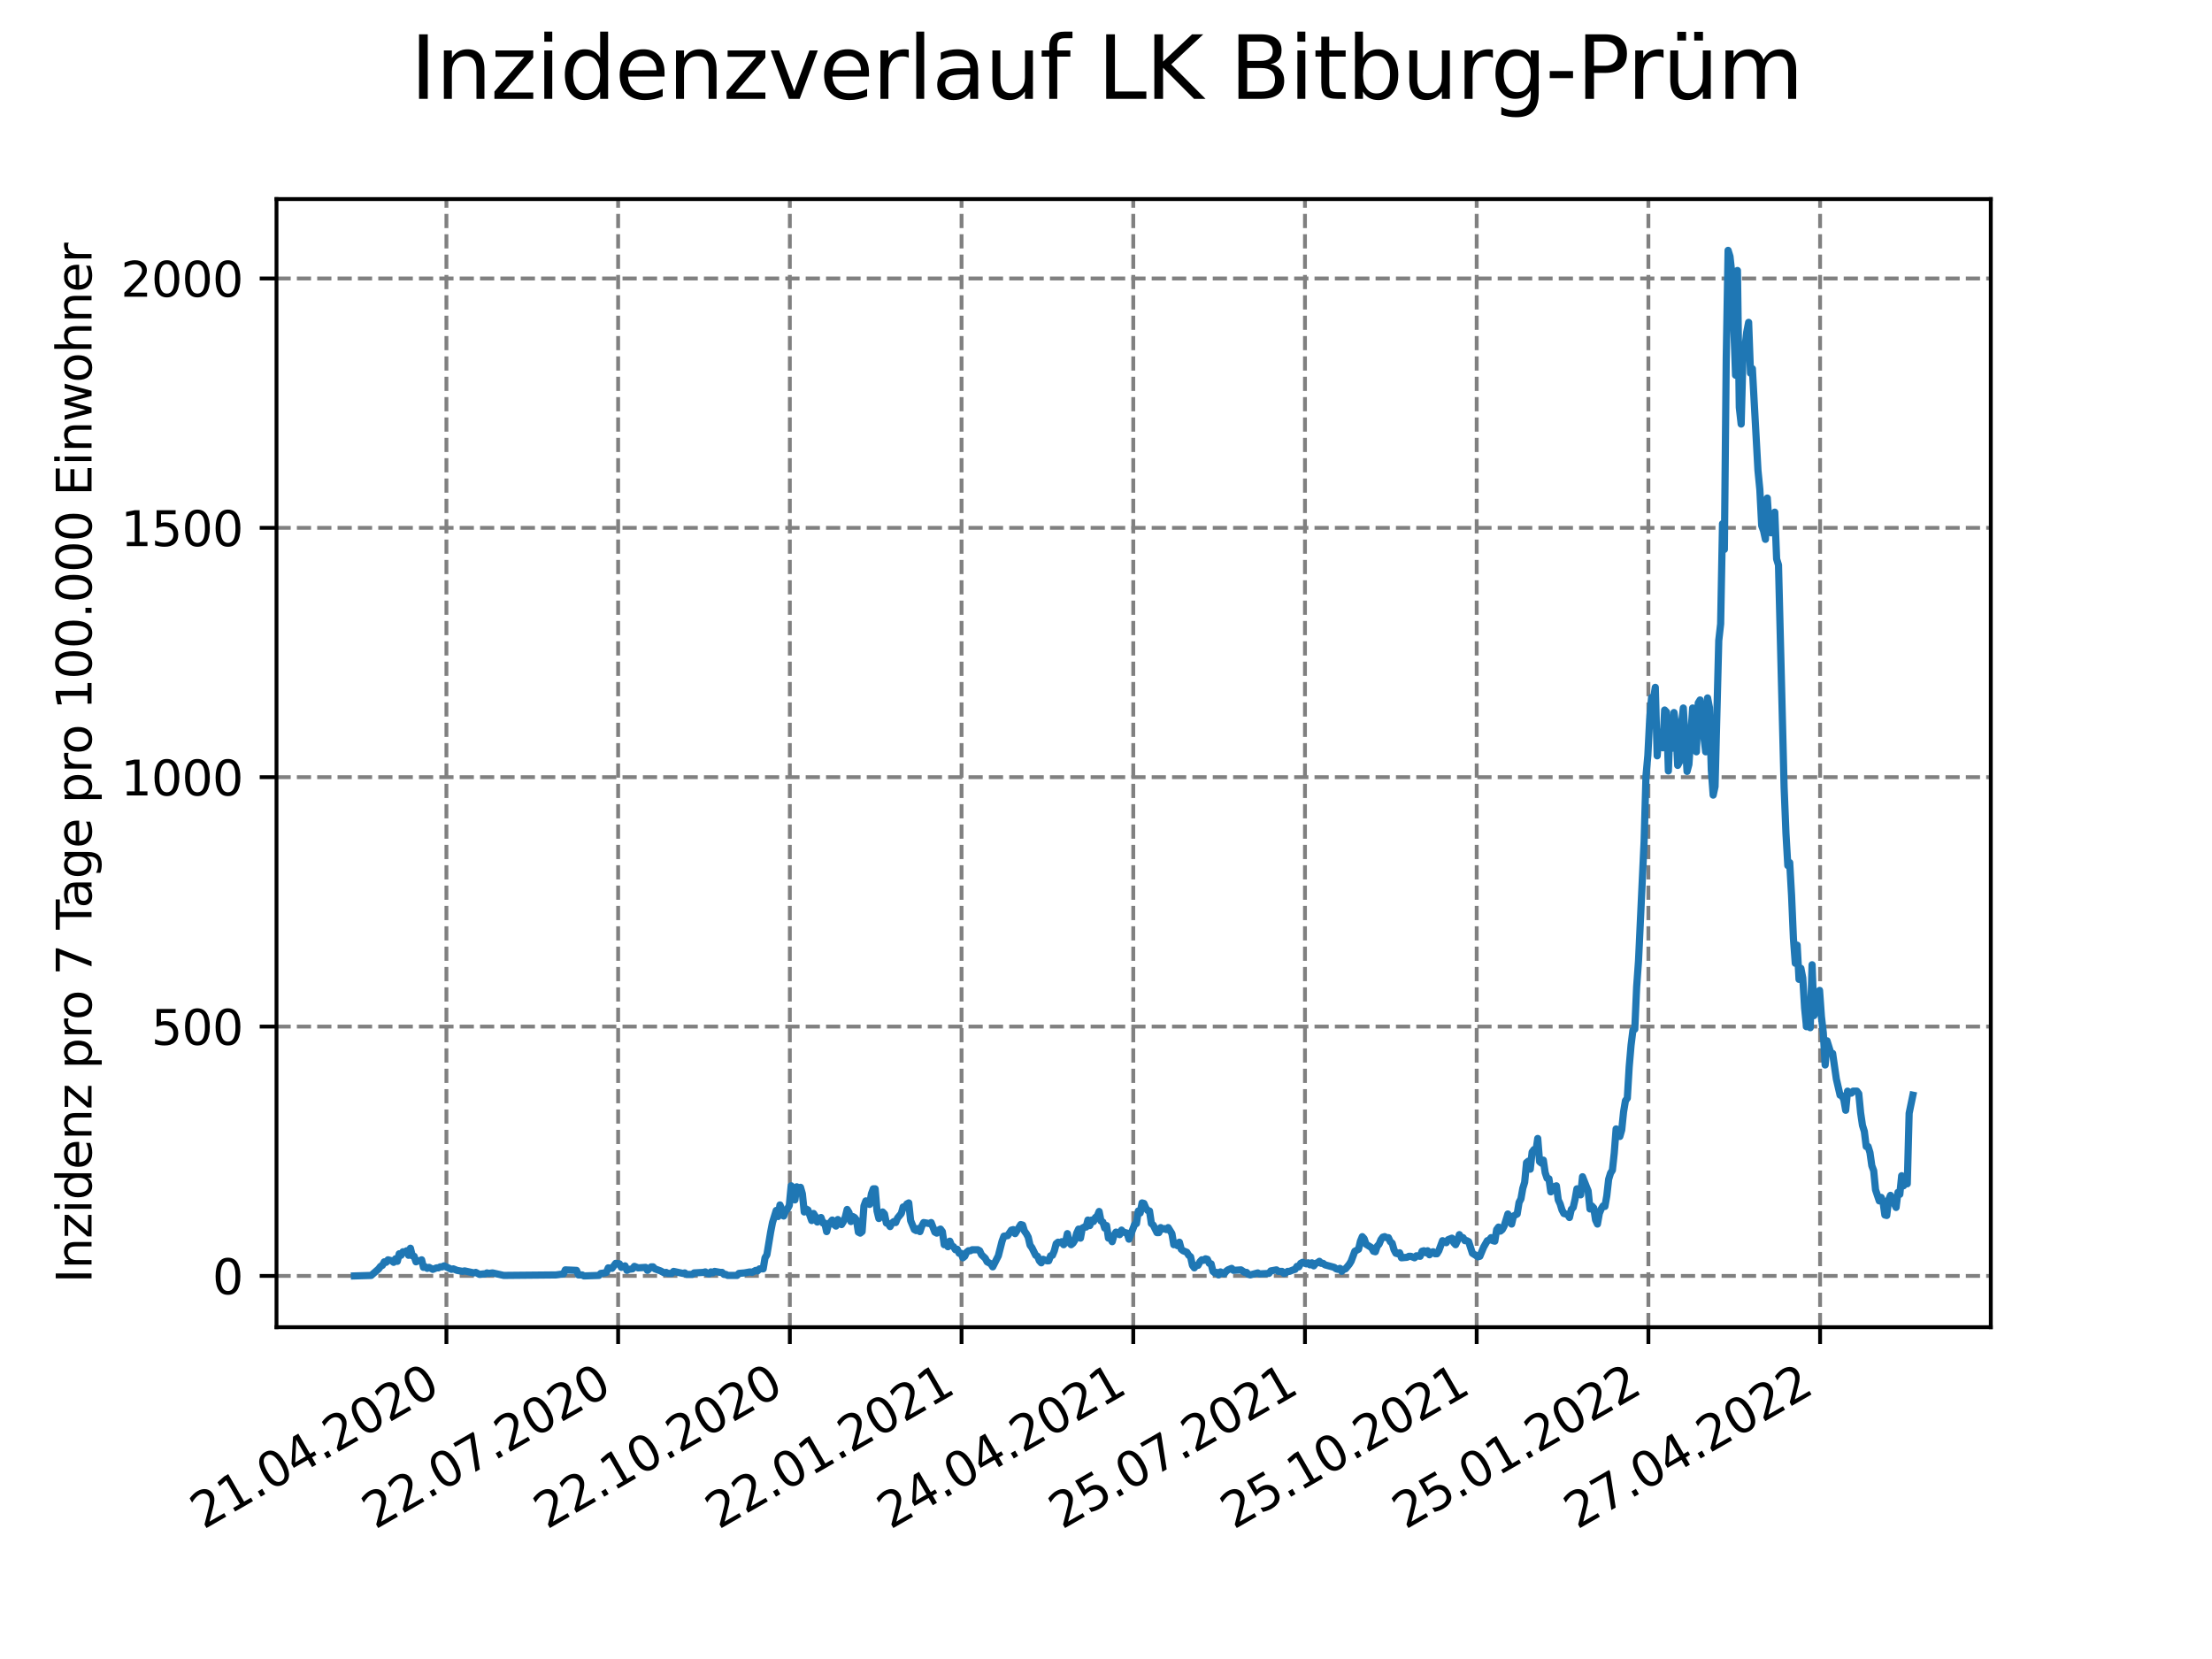 <?xml version="1.0" encoding="utf-8" standalone="no"?>
<!DOCTYPE svg PUBLIC "-//W3C//DTD SVG 1.1//EN"
  "http://www.w3.org/Graphics/SVG/1.1/DTD/svg11.dtd">
<svg xmlns:xlink="http://www.w3.org/1999/xlink" width="460.8pt" height="345.6pt" viewBox="0 0 460.8 345.6" xmlns="http://www.w3.org/2000/svg" version="1.1">
 <defs>
  <style type="text/css">*{stroke-linejoin: round; stroke-linecap: butt}</style>
 </defs>
 <g id="figure_1">
  <g id="patch_1">
   <path d="M 0 345.6 
L 460.8 345.6 
L 460.8 0 
L 0 0 
z
" style="fill: #ffffff"/>
  </g>
  <g id="axes_1">
   <g id="patch_2">
    <path d="M 57.6 276.48 
L 414.72 276.48 
L 414.72 41.472 
L 57.6 41.472 
z
" style="fill: #ffffff"/>
   </g>
   <g id="matplotlib.axis_1">
    <g id="xtick_1">
     <g id="line2d_1">
      <path d="M 92.998 276.48 
L 92.998 41.472 
" clip-path="url(#pe38a2e660a)" style="fill: none; stroke-dasharray: 2.96,1.28; stroke-dashoffset: 0; stroke: #808080; stroke-width: 0.8"/>
     </g>
     <g id="line2d_2">
      <defs>
       <path id="m37adba36b6" d="M 0 0 
L 0 3.5 
" style="stroke: #000000; stroke-width: 0.8"/>
      </defs>
      <g>
       <use xlink:href="#m37adba36b6" x="92.998" y="276.48" style="stroke: #000000; stroke-width: 0.8"/>
      </g>
     </g>
     <g id="text_1">
      <!-- 21.04.2020 -->
      <g transform="translate(42.373 318.689)rotate(-30)scale(0.1 -0.1)">
       <defs>
        <path id="DejaVuSans-32" d="M 1228 531 
L 3431 531 
L 3431 0 
L 469 0 
L 469 531 
Q 828 903 1448 1529 
Q 2069 2156 2228 2338 
Q 2531 2678 2651 2914 
Q 2772 3150 2772 3378 
Q 2772 3750 2511 3984 
Q 2250 4219 1831 4219 
Q 1534 4219 1204 4116 
Q 875 4013 500 3803 
L 500 4441 
Q 881 4594 1212 4672 
Q 1544 4750 1819 4750 
Q 2544 4750 2975 4387 
Q 3406 4025 3406 3419 
Q 3406 3131 3298 2873 
Q 3191 2616 2906 2266 
Q 2828 2175 2409 1742 
Q 1991 1309 1228 531 
z
" transform="scale(0.016)"/>
        <path id="DejaVuSans-31" d="M 794 531 
L 1825 531 
L 1825 4091 
L 703 3866 
L 703 4441 
L 1819 4666 
L 2450 4666 
L 2450 531 
L 3481 531 
L 3481 0 
L 794 0 
L 794 531 
z
" transform="scale(0.016)"/>
        <path id="DejaVuSans-2e" d="M 684 794 
L 1344 794 
L 1344 0 
L 684 0 
L 684 794 
z
" transform="scale(0.016)"/>
        <path id="DejaVuSans-30" d="M 2034 4250 
Q 1547 4250 1301 3770 
Q 1056 3291 1056 2328 
Q 1056 1369 1301 889 
Q 1547 409 2034 409 
Q 2525 409 2770 889 
Q 3016 1369 3016 2328 
Q 3016 3291 2770 3770 
Q 2525 4250 2034 4250 
z
M 2034 4750 
Q 2819 4750 3233 4129 
Q 3647 3509 3647 2328 
Q 3647 1150 3233 529 
Q 2819 -91 2034 -91 
Q 1250 -91 836 529 
Q 422 1150 422 2328 
Q 422 3509 836 4129 
Q 1250 4750 2034 4750 
z
" transform="scale(0.016)"/>
        <path id="DejaVuSans-34" d="M 2419 4116 
L 825 1625 
L 2419 1625 
L 2419 4116 
z
M 2253 4666 
L 3047 4666 
L 3047 1625 
L 3713 1625 
L 3713 1100 
L 3047 1100 
L 3047 0 
L 2419 0 
L 2419 1100 
L 313 1100 
L 313 1709 
L 2253 4666 
z
" transform="scale(0.016)"/>
       </defs>
       <use xlink:href="#DejaVuSans-32"/>
       <use xlink:href="#DejaVuSans-31" x="63.623"/>
       <use xlink:href="#DejaVuSans-2e" x="127.246"/>
       <use xlink:href="#DejaVuSans-30" x="159.033"/>
       <use xlink:href="#DejaVuSans-34" x="222.656"/>
       <use xlink:href="#DejaVuSans-2e" x="286.279"/>
       <use xlink:href="#DejaVuSans-32" x="318.066"/>
       <use xlink:href="#DejaVuSans-30" x="381.689"/>
       <use xlink:href="#DejaVuSans-32" x="445.312"/>
       <use xlink:href="#DejaVuSans-30" x="508.936"/>
      </g>
     </g>
    </g>
    <g id="xtick_2">
     <g id="line2d_3">
      <path d="M 128.768 276.48 
L 128.768 41.472 
" clip-path="url(#pe38a2e660a)" style="fill: none; stroke-dasharray: 2.96,1.28; stroke-dashoffset: 0; stroke: #808080; stroke-width: 0.8"/>
     </g>
     <g id="line2d_4">
      <g>
       <use xlink:href="#m37adba36b6" x="128.768" y="276.48" style="stroke: #000000; stroke-width: 0.8"/>
      </g>
     </g>
     <g id="text_2">
      <!-- 22.07.2020 -->
      <g transform="translate(78.143 318.689)rotate(-30)scale(0.1 -0.1)">
       <defs>
        <path id="DejaVuSans-37" d="M 525 4666 
L 3525 4666 
L 3525 4397 
L 1831 0 
L 1172 0 
L 2766 4134 
L 525 4134 
L 525 4666 
z
" transform="scale(0.016)"/>
       </defs>
       <use xlink:href="#DejaVuSans-32"/>
       <use xlink:href="#DejaVuSans-32" x="63.623"/>
       <use xlink:href="#DejaVuSans-2e" x="127.246"/>
       <use xlink:href="#DejaVuSans-30" x="159.033"/>
       <use xlink:href="#DejaVuSans-37" x="222.656"/>
       <use xlink:href="#DejaVuSans-2e" x="286.279"/>
       <use xlink:href="#DejaVuSans-32" x="318.066"/>
       <use xlink:href="#DejaVuSans-30" x="381.689"/>
       <use xlink:href="#DejaVuSans-32" x="445.312"/>
       <use xlink:href="#DejaVuSans-30" x="508.936"/>
      </g>
     </g>
    </g>
    <g id="xtick_3">
     <g id="line2d_5">
      <path d="M 164.538 276.48 
L 164.538 41.472 
" clip-path="url(#pe38a2e660a)" style="fill: none; stroke-dasharray: 2.96,1.28; stroke-dashoffset: 0; stroke: #808080; stroke-width: 0.8"/>
     </g>
     <g id="line2d_6">
      <g>
       <use xlink:href="#m37adba36b6" x="164.538" y="276.48" style="stroke: #000000; stroke-width: 0.8"/>
      </g>
     </g>
     <g id="text_3">
      <!-- 22.10.2020 -->
      <g transform="translate(113.913 318.689)rotate(-30)scale(0.1 -0.1)">
       <use xlink:href="#DejaVuSans-32"/>
       <use xlink:href="#DejaVuSans-32" x="63.623"/>
       <use xlink:href="#DejaVuSans-2e" x="127.246"/>
       <use xlink:href="#DejaVuSans-31" x="159.033"/>
       <use xlink:href="#DejaVuSans-30" x="222.656"/>
       <use xlink:href="#DejaVuSans-2e" x="286.279"/>
       <use xlink:href="#DejaVuSans-32" x="318.066"/>
       <use xlink:href="#DejaVuSans-30" x="381.689"/>
       <use xlink:href="#DejaVuSans-32" x="445.312"/>
       <use xlink:href="#DejaVuSans-30" x="508.936"/>
      </g>
     </g>
    </g>
    <g id="xtick_4">
     <g id="line2d_7">
      <path d="M 200.309 276.48 
L 200.309 41.472 
" clip-path="url(#pe38a2e660a)" style="fill: none; stroke-dasharray: 2.96,1.28; stroke-dashoffset: 0; stroke: #808080; stroke-width: 0.8"/>
     </g>
     <g id="line2d_8">
      <g>
       <use xlink:href="#m37adba36b6" x="200.309" y="276.48" style="stroke: #000000; stroke-width: 0.8"/>
      </g>
     </g>
     <g id="text_4">
      <!-- 22.01.2021 -->
      <g transform="translate(149.683 318.689)rotate(-30)scale(0.1 -0.1)">
       <use xlink:href="#DejaVuSans-32"/>
       <use xlink:href="#DejaVuSans-32" x="63.623"/>
       <use xlink:href="#DejaVuSans-2e" x="127.246"/>
       <use xlink:href="#DejaVuSans-30" x="159.033"/>
       <use xlink:href="#DejaVuSans-31" x="222.656"/>
       <use xlink:href="#DejaVuSans-2e" x="286.279"/>
       <use xlink:href="#DejaVuSans-32" x="318.066"/>
       <use xlink:href="#DejaVuSans-30" x="381.689"/>
       <use xlink:href="#DejaVuSans-32" x="445.312"/>
       <use xlink:href="#DejaVuSans-31" x="508.936"/>
      </g>
     </g>
    </g>
    <g id="xtick_5">
     <g id="line2d_9">
      <path d="M 236.079 276.48 
L 236.079 41.472 
" clip-path="url(#pe38a2e660a)" style="fill: none; stroke-dasharray: 2.96,1.28; stroke-dashoffset: 0; stroke: #808080; stroke-width: 0.8"/>
     </g>
     <g id="line2d_10">
      <g>
       <use xlink:href="#m37adba36b6" x="236.079" y="276.48" style="stroke: #000000; stroke-width: 0.8"/>
      </g>
     </g>
     <g id="text_5">
      <!-- 24.04.2021 -->
      <g transform="translate(185.454 318.689)rotate(-30)scale(0.1 -0.1)">
       <use xlink:href="#DejaVuSans-32"/>
       <use xlink:href="#DejaVuSans-34" x="63.623"/>
       <use xlink:href="#DejaVuSans-2e" x="127.246"/>
       <use xlink:href="#DejaVuSans-30" x="159.033"/>
       <use xlink:href="#DejaVuSans-34" x="222.656"/>
       <use xlink:href="#DejaVuSans-2e" x="286.279"/>
       <use xlink:href="#DejaVuSans-32" x="318.066"/>
       <use xlink:href="#DejaVuSans-30" x="381.689"/>
       <use xlink:href="#DejaVuSans-32" x="445.312"/>
       <use xlink:href="#DejaVuSans-31" x="508.936"/>
      </g>
     </g>
    </g>
    <g id="xtick_6">
     <g id="line2d_11">
      <path d="M 271.849 276.48 
L 271.849 41.472 
" clip-path="url(#pe38a2e660a)" style="fill: none; stroke-dasharray: 2.96,1.28; stroke-dashoffset: 0; stroke: #808080; stroke-width: 0.8"/>
     </g>
     <g id="line2d_12">
      <g>
       <use xlink:href="#m37adba36b6" x="271.849" y="276.48" style="stroke: #000000; stroke-width: 0.8"/>
      </g>
     </g>
     <g id="text_6">
      <!-- 25.07.2021 -->
      <g transform="translate(221.224 318.689)rotate(-30)scale(0.1 -0.1)">
       <defs>
        <path id="DejaVuSans-35" d="M 691 4666 
L 3169 4666 
L 3169 4134 
L 1269 4134 
L 1269 2991 
Q 1406 3038 1543 3061 
Q 1681 3084 1819 3084 
Q 2600 3084 3056 2656 
Q 3513 2228 3513 1497 
Q 3513 744 3044 326 
Q 2575 -91 1722 -91 
Q 1428 -91 1123 -41 
Q 819 9 494 109 
L 494 744 
Q 775 591 1075 516 
Q 1375 441 1709 441 
Q 2250 441 2565 725 
Q 2881 1009 2881 1497 
Q 2881 1984 2565 2268 
Q 2250 2553 1709 2553 
Q 1456 2553 1204 2497 
Q 953 2441 691 2322 
L 691 4666 
z
" transform="scale(0.016)"/>
       </defs>
       <use xlink:href="#DejaVuSans-32"/>
       <use xlink:href="#DejaVuSans-35" x="63.623"/>
       <use xlink:href="#DejaVuSans-2e" x="127.246"/>
       <use xlink:href="#DejaVuSans-30" x="159.033"/>
       <use xlink:href="#DejaVuSans-37" x="222.656"/>
       <use xlink:href="#DejaVuSans-2e" x="286.279"/>
       <use xlink:href="#DejaVuSans-32" x="318.066"/>
       <use xlink:href="#DejaVuSans-30" x="381.689"/>
       <use xlink:href="#DejaVuSans-32" x="445.312"/>
       <use xlink:href="#DejaVuSans-31" x="508.936"/>
      </g>
     </g>
    </g>
    <g id="xtick_7">
     <g id="line2d_13">
      <path d="M 307.62 276.48 
L 307.62 41.472 
" clip-path="url(#pe38a2e660a)" style="fill: none; stroke-dasharray: 2.96,1.28; stroke-dashoffset: 0; stroke: #808080; stroke-width: 0.8"/>
     </g>
     <g id="line2d_14">
      <g>
       <use xlink:href="#m37adba36b6" x="307.62" y="276.48" style="stroke: #000000; stroke-width: 0.8"/>
      </g>
     </g>
     <g id="text_7">
      <!-- 25.10.2021 -->
      <g transform="translate(256.994 318.689)rotate(-30)scale(0.1 -0.1)">
       <use xlink:href="#DejaVuSans-32"/>
       <use xlink:href="#DejaVuSans-35" x="63.623"/>
       <use xlink:href="#DejaVuSans-2e" x="127.246"/>
       <use xlink:href="#DejaVuSans-31" x="159.033"/>
       <use xlink:href="#DejaVuSans-30" x="222.656"/>
       <use xlink:href="#DejaVuSans-2e" x="286.279"/>
       <use xlink:href="#DejaVuSans-32" x="318.066"/>
       <use xlink:href="#DejaVuSans-30" x="381.689"/>
       <use xlink:href="#DejaVuSans-32" x="445.312"/>
       <use xlink:href="#DejaVuSans-31" x="508.936"/>
      </g>
     </g>
    </g>
    <g id="xtick_8">
     <g id="line2d_15">
      <path d="M 343.39 276.48 
L 343.39 41.472 
" clip-path="url(#pe38a2e660a)" style="fill: none; stroke-dasharray: 2.96,1.28; stroke-dashoffset: 0; stroke: #808080; stroke-width: 0.8"/>
     </g>
     <g id="line2d_16">
      <g>
       <use xlink:href="#m37adba36b6" x="343.39" y="276.48" style="stroke: #000000; stroke-width: 0.8"/>
      </g>
     </g>
     <g id="text_8">
      <!-- 25.01.2022 -->
      <g transform="translate(292.765 318.689)rotate(-30)scale(0.1 -0.1)">
       <use xlink:href="#DejaVuSans-32"/>
       <use xlink:href="#DejaVuSans-35" x="63.623"/>
       <use xlink:href="#DejaVuSans-2e" x="127.246"/>
       <use xlink:href="#DejaVuSans-30" x="159.033"/>
       <use xlink:href="#DejaVuSans-31" x="222.656"/>
       <use xlink:href="#DejaVuSans-2e" x="286.279"/>
       <use xlink:href="#DejaVuSans-32" x="318.066"/>
       <use xlink:href="#DejaVuSans-30" x="381.689"/>
       <use xlink:href="#DejaVuSans-32" x="445.312"/>
       <use xlink:href="#DejaVuSans-32" x="508.936"/>
      </g>
     </g>
    </g>
    <g id="xtick_9">
     <g id="line2d_17">
      <path d="M 379.16 276.48 
L 379.16 41.472 
" clip-path="url(#pe38a2e660a)" style="fill: none; stroke-dasharray: 2.96,1.28; stroke-dashoffset: 0; stroke: #808080; stroke-width: 0.8"/>
     </g>
     <g id="line2d_18">
      <g>
       <use xlink:href="#m37adba36b6" x="379.16" y="276.48" style="stroke: #000000; stroke-width: 0.8"/>
      </g>
     </g>
     <g id="text_9">
      <!-- 27.04.2022 -->
      <g transform="translate(328.535 318.689)rotate(-30)scale(0.1 -0.1)">
       <use xlink:href="#DejaVuSans-32"/>
       <use xlink:href="#DejaVuSans-37" x="63.623"/>
       <use xlink:href="#DejaVuSans-2e" x="127.246"/>
       <use xlink:href="#DejaVuSans-30" x="159.033"/>
       <use xlink:href="#DejaVuSans-34" x="222.656"/>
       <use xlink:href="#DejaVuSans-2e" x="286.279"/>
       <use xlink:href="#DejaVuSans-32" x="318.066"/>
       <use xlink:href="#DejaVuSans-30" x="381.689"/>
       <use xlink:href="#DejaVuSans-32" x="445.312"/>
       <use xlink:href="#DejaVuSans-32" x="508.936"/>
      </g>
     </g>
    </g>
   </g>
   <g id="matplotlib.axis_2">
    <g id="ytick_1">
     <g id="line2d_19">
      <path d="M 57.6 265.798 
L 414.72 265.798 
" clip-path="url(#pe38a2e660a)" style="fill: none; stroke-dasharray: 2.96,1.28; stroke-dashoffset: 0; stroke: #808080; stroke-width: 0.8"/>
     </g>
     <g id="line2d_20">
      <defs>
       <path id="m71abc9e999" d="M 0 0 
L -3.5 0 
" style="stroke: #000000; stroke-width: 0.8"/>
      </defs>
      <g>
       <use xlink:href="#m71abc9e999" x="57.6" y="265.798" style="stroke: #000000; stroke-width: 0.8"/>
      </g>
     </g>
     <g id="text_10">
      <!-- 0 -->
      <g transform="translate(44.237 269.597)scale(0.1 -0.1)">
       <use xlink:href="#DejaVuSans-30"/>
      </g>
     </g>
    </g>
    <g id="ytick_2">
     <g id="line2d_21">
      <path d="M 57.6 213.851 
L 414.72 213.851 
" clip-path="url(#pe38a2e660a)" style="fill: none; stroke-dasharray: 2.96,1.28; stroke-dashoffset: 0; stroke: #808080; stroke-width: 0.8"/>
     </g>
     <g id="line2d_22">
      <g>
       <use xlink:href="#m71abc9e999" x="57.6" y="213.851" style="stroke: #000000; stroke-width: 0.8"/>
      </g>
     </g>
     <g id="text_11">
      <!-- 500 -->
      <g transform="translate(31.512 217.65)scale(0.1 -0.1)">
       <use xlink:href="#DejaVuSans-35"/>
       <use xlink:href="#DejaVuSans-30" x="63.623"/>
       <use xlink:href="#DejaVuSans-30" x="127.246"/>
      </g>
     </g>
    </g>
    <g id="ytick_3">
     <g id="line2d_23">
      <path d="M 57.6 161.904 
L 414.72 161.904 
" clip-path="url(#pe38a2e660a)" style="fill: none; stroke-dasharray: 2.96,1.28; stroke-dashoffset: 0; stroke: #808080; stroke-width: 0.8"/>
     </g>
     <g id="line2d_24">
      <g>
       <use xlink:href="#m71abc9e999" x="57.6" y="161.904" style="stroke: #000000; stroke-width: 0.8"/>
      </g>
     </g>
     <g id="text_12">
      <!-- 1000 -->
      <g transform="translate(25.15 165.704)scale(0.1 -0.1)">
       <use xlink:href="#DejaVuSans-31"/>
       <use xlink:href="#DejaVuSans-30" x="63.623"/>
       <use xlink:href="#DejaVuSans-30" x="127.246"/>
       <use xlink:href="#DejaVuSans-30" x="190.869"/>
      </g>
     </g>
    </g>
    <g id="ytick_4">
     <g id="line2d_25">
      <path d="M 57.6 109.958 
L 414.72 109.958 
" clip-path="url(#pe38a2e660a)" style="fill: none; stroke-dasharray: 2.96,1.28; stroke-dashoffset: 0; stroke: #808080; stroke-width: 0.8"/>
     </g>
     <g id="line2d_26">
      <g>
       <use xlink:href="#m71abc9e999" x="57.6" y="109.958" style="stroke: #000000; stroke-width: 0.8"/>
      </g>
     </g>
     <g id="text_13">
      <!-- 1500 -->
      <g transform="translate(25.15 113.757)scale(0.1 -0.1)">
       <use xlink:href="#DejaVuSans-31"/>
       <use xlink:href="#DejaVuSans-35" x="63.623"/>
       <use xlink:href="#DejaVuSans-30" x="127.246"/>
       <use xlink:href="#DejaVuSans-30" x="190.869"/>
      </g>
     </g>
    </g>
    <g id="ytick_5">
     <g id="line2d_27">
      <path d="M 57.6 58.011 
L 414.72 58.011 
" clip-path="url(#pe38a2e660a)" style="fill: none; stroke-dasharray: 2.96,1.28; stroke-dashoffset: 0; stroke: #808080; stroke-width: 0.8"/>
     </g>
     <g id="line2d_28">
      <g>
       <use xlink:href="#m71abc9e999" x="57.6" y="58.011" style="stroke: #000000; stroke-width: 0.8"/>
      </g>
     </g>
     <g id="text_14">
      <!-- 2000 -->
      <g transform="translate(25.15 61.81)scale(0.1 -0.1)">
       <use xlink:href="#DejaVuSans-32"/>
       <use xlink:href="#DejaVuSans-30" x="63.623"/>
       <use xlink:href="#DejaVuSans-30" x="127.246"/>
       <use xlink:href="#DejaVuSans-30" x="190.869"/>
      </g>
     </g>
    </g>
    <g id="text_15">
     <!-- Inzidenz pro 7 Tage pro 100.000 Einwohner -->
     <g transform="translate(19.07 267.301)rotate(-90)scale(0.1 -0.1)">
      <defs>
       <path id="DejaVuSans-49" d="M 628 4666 
L 1259 4666 
L 1259 0 
L 628 0 
L 628 4666 
z
" transform="scale(0.016)"/>
       <path id="DejaVuSans-6e" d="M 3513 2113 
L 3513 0 
L 2938 0 
L 2938 2094 
Q 2938 2591 2744 2837 
Q 2550 3084 2163 3084 
Q 1697 3084 1428 2787 
Q 1159 2491 1159 1978 
L 1159 0 
L 581 0 
L 581 3500 
L 1159 3500 
L 1159 2956 
Q 1366 3272 1645 3428 
Q 1925 3584 2291 3584 
Q 2894 3584 3203 3211 
Q 3513 2838 3513 2113 
z
" transform="scale(0.016)"/>
       <path id="DejaVuSans-7a" d="M 353 3500 
L 3084 3500 
L 3084 2975 
L 922 459 
L 3084 459 
L 3084 0 
L 275 0 
L 275 525 
L 2438 3041 
L 353 3041 
L 353 3500 
z
" transform="scale(0.016)"/>
       <path id="DejaVuSans-69" d="M 603 3500 
L 1178 3500 
L 1178 0 
L 603 0 
L 603 3500 
z
M 603 4863 
L 1178 4863 
L 1178 4134 
L 603 4134 
L 603 4863 
z
" transform="scale(0.016)"/>
       <path id="DejaVuSans-64" d="M 2906 2969 
L 2906 4863 
L 3481 4863 
L 3481 0 
L 2906 0 
L 2906 525 
Q 2725 213 2448 61 
Q 2172 -91 1784 -91 
Q 1150 -91 751 415 
Q 353 922 353 1747 
Q 353 2572 751 3078 
Q 1150 3584 1784 3584 
Q 2172 3584 2448 3432 
Q 2725 3281 2906 2969 
z
M 947 1747 
Q 947 1113 1208 752 
Q 1469 391 1925 391 
Q 2381 391 2643 752 
Q 2906 1113 2906 1747 
Q 2906 2381 2643 2742 
Q 2381 3103 1925 3103 
Q 1469 3103 1208 2742 
Q 947 2381 947 1747 
z
" transform="scale(0.016)"/>
       <path id="DejaVuSans-65" d="M 3597 1894 
L 3597 1613 
L 953 1613 
Q 991 1019 1311 708 
Q 1631 397 2203 397 
Q 2534 397 2845 478 
Q 3156 559 3463 722 
L 3463 178 
Q 3153 47 2828 -22 
Q 2503 -91 2169 -91 
Q 1331 -91 842 396 
Q 353 884 353 1716 
Q 353 2575 817 3079 
Q 1281 3584 2069 3584 
Q 2775 3584 3186 3129 
Q 3597 2675 3597 1894 
z
M 3022 2063 
Q 3016 2534 2758 2815 
Q 2500 3097 2075 3097 
Q 1594 3097 1305 2825 
Q 1016 2553 972 2059 
L 3022 2063 
z
" transform="scale(0.016)"/>
       <path id="DejaVuSans-20" transform="scale(0.016)"/>
       <path id="DejaVuSans-70" d="M 1159 525 
L 1159 -1331 
L 581 -1331 
L 581 3500 
L 1159 3500 
L 1159 2969 
Q 1341 3281 1617 3432 
Q 1894 3584 2278 3584 
Q 2916 3584 3314 3078 
Q 3713 2572 3713 1747 
Q 3713 922 3314 415 
Q 2916 -91 2278 -91 
Q 1894 -91 1617 61 
Q 1341 213 1159 525 
z
M 3116 1747 
Q 3116 2381 2855 2742 
Q 2594 3103 2138 3103 
Q 1681 3103 1420 2742 
Q 1159 2381 1159 1747 
Q 1159 1113 1420 752 
Q 1681 391 2138 391 
Q 2594 391 2855 752 
Q 3116 1113 3116 1747 
z
" transform="scale(0.016)"/>
       <path id="DejaVuSans-72" d="M 2631 2963 
Q 2534 3019 2420 3045 
Q 2306 3072 2169 3072 
Q 1681 3072 1420 2755 
Q 1159 2438 1159 1844 
L 1159 0 
L 581 0 
L 581 3500 
L 1159 3500 
L 1159 2956 
Q 1341 3275 1631 3429 
Q 1922 3584 2338 3584 
Q 2397 3584 2469 3576 
Q 2541 3569 2628 3553 
L 2631 2963 
z
" transform="scale(0.016)"/>
       <path id="DejaVuSans-6f" d="M 1959 3097 
Q 1497 3097 1228 2736 
Q 959 2375 959 1747 
Q 959 1119 1226 758 
Q 1494 397 1959 397 
Q 2419 397 2687 759 
Q 2956 1122 2956 1747 
Q 2956 2369 2687 2733 
Q 2419 3097 1959 3097 
z
M 1959 3584 
Q 2709 3584 3137 3096 
Q 3566 2609 3566 1747 
Q 3566 888 3137 398 
Q 2709 -91 1959 -91 
Q 1206 -91 779 398 
Q 353 888 353 1747 
Q 353 2609 779 3096 
Q 1206 3584 1959 3584 
z
" transform="scale(0.016)"/>
       <path id="DejaVuSans-54" d="M -19 4666 
L 3928 4666 
L 3928 4134 
L 2272 4134 
L 2272 0 
L 1638 0 
L 1638 4134 
L -19 4134 
L -19 4666 
z
" transform="scale(0.016)"/>
       <path id="DejaVuSans-61" d="M 2194 1759 
Q 1497 1759 1228 1600 
Q 959 1441 959 1056 
Q 959 750 1161 570 
Q 1363 391 1709 391 
Q 2188 391 2477 730 
Q 2766 1069 2766 1631 
L 2766 1759 
L 2194 1759 
z
M 3341 1997 
L 3341 0 
L 2766 0 
L 2766 531 
Q 2569 213 2275 61 
Q 1981 -91 1556 -91 
Q 1019 -91 701 211 
Q 384 513 384 1019 
Q 384 1609 779 1909 
Q 1175 2209 1959 2209 
L 2766 2209 
L 2766 2266 
Q 2766 2663 2505 2880 
Q 2244 3097 1772 3097 
Q 1472 3097 1187 3025 
Q 903 2953 641 2809 
L 641 3341 
Q 956 3463 1253 3523 
Q 1550 3584 1831 3584 
Q 2591 3584 2966 3190 
Q 3341 2797 3341 1997 
z
" transform="scale(0.016)"/>
       <path id="DejaVuSans-67" d="M 2906 1791 
Q 2906 2416 2648 2759 
Q 2391 3103 1925 3103 
Q 1463 3103 1205 2759 
Q 947 2416 947 1791 
Q 947 1169 1205 825 
Q 1463 481 1925 481 
Q 2391 481 2648 825 
Q 2906 1169 2906 1791 
z
M 3481 434 
Q 3481 -459 3084 -895 
Q 2688 -1331 1869 -1331 
Q 1566 -1331 1297 -1286 
Q 1028 -1241 775 -1147 
L 775 -588 
Q 1028 -725 1275 -790 
Q 1522 -856 1778 -856 
Q 2344 -856 2625 -561 
Q 2906 -266 2906 331 
L 2906 616 
Q 2728 306 2450 153 
Q 2172 0 1784 0 
Q 1141 0 747 490 
Q 353 981 353 1791 
Q 353 2603 747 3093 
Q 1141 3584 1784 3584 
Q 2172 3584 2450 3431 
Q 2728 3278 2906 2969 
L 2906 3500 
L 3481 3500 
L 3481 434 
z
" transform="scale(0.016)"/>
       <path id="DejaVuSans-45" d="M 628 4666 
L 3578 4666 
L 3578 4134 
L 1259 4134 
L 1259 2753 
L 3481 2753 
L 3481 2222 
L 1259 2222 
L 1259 531 
L 3634 531 
L 3634 0 
L 628 0 
L 628 4666 
z
" transform="scale(0.016)"/>
       <path id="DejaVuSans-77" d="M 269 3500 
L 844 3500 
L 1563 769 
L 2278 3500 
L 2956 3500 
L 3675 769 
L 4391 3500 
L 4966 3500 
L 4050 0 
L 3372 0 
L 2619 2869 
L 1863 0 
L 1184 0 
L 269 3500 
z
" transform="scale(0.016)"/>
       <path id="DejaVuSans-68" d="M 3513 2113 
L 3513 0 
L 2938 0 
L 2938 2094 
Q 2938 2591 2744 2837 
Q 2550 3084 2163 3084 
Q 1697 3084 1428 2787 
Q 1159 2491 1159 1978 
L 1159 0 
L 581 0 
L 581 4863 
L 1159 4863 
L 1159 2956 
Q 1366 3272 1645 3428 
Q 1925 3584 2291 3584 
Q 2894 3584 3203 3211 
Q 3513 2838 3513 2113 
z
" transform="scale(0.016)"/>
      </defs>
      <use xlink:href="#DejaVuSans-49"/>
      <use xlink:href="#DejaVuSans-6e" x="29.492"/>
      <use xlink:href="#DejaVuSans-7a" x="92.871"/>
      <use xlink:href="#DejaVuSans-69" x="145.361"/>
      <use xlink:href="#DejaVuSans-64" x="173.145"/>
      <use xlink:href="#DejaVuSans-65" x="236.621"/>
      <use xlink:href="#DejaVuSans-6e" x="298.145"/>
      <use xlink:href="#DejaVuSans-7a" x="361.523"/>
      <use xlink:href="#DejaVuSans-20" x="414.014"/>
      <use xlink:href="#DejaVuSans-70" x="445.801"/>
      <use xlink:href="#DejaVuSans-72" x="509.277"/>
      <use xlink:href="#DejaVuSans-6f" x="548.141"/>
      <use xlink:href="#DejaVuSans-20" x="609.322"/>
      <use xlink:href="#DejaVuSans-37" x="641.109"/>
      <use xlink:href="#DejaVuSans-20" x="704.732"/>
      <use xlink:href="#DejaVuSans-54" x="736.52"/>
      <use xlink:href="#DejaVuSans-61" x="781.104"/>
      <use xlink:href="#DejaVuSans-67" x="842.383"/>
      <use xlink:href="#DejaVuSans-65" x="905.859"/>
      <use xlink:href="#DejaVuSans-20" x="967.383"/>
      <use xlink:href="#DejaVuSans-70" x="999.17"/>
      <use xlink:href="#DejaVuSans-72" x="1062.646"/>
      <use xlink:href="#DejaVuSans-6f" x="1101.51"/>
      <use xlink:href="#DejaVuSans-20" x="1162.691"/>
      <use xlink:href="#DejaVuSans-31" x="1194.479"/>
      <use xlink:href="#DejaVuSans-30" x="1258.102"/>
      <use xlink:href="#DejaVuSans-30" x="1321.725"/>
      <use xlink:href="#DejaVuSans-2e" x="1385.348"/>
      <use xlink:href="#DejaVuSans-30" x="1417.135"/>
      <use xlink:href="#DejaVuSans-30" x="1480.758"/>
      <use xlink:href="#DejaVuSans-30" x="1544.381"/>
      <use xlink:href="#DejaVuSans-20" x="1608.004"/>
      <use xlink:href="#DejaVuSans-45" x="1639.791"/>
      <use xlink:href="#DejaVuSans-69" x="1702.975"/>
      <use xlink:href="#DejaVuSans-6e" x="1730.758"/>
      <use xlink:href="#DejaVuSans-77" x="1794.137"/>
      <use xlink:href="#DejaVuSans-6f" x="1875.924"/>
      <use xlink:href="#DejaVuSans-68" x="1937.105"/>
      <use xlink:href="#DejaVuSans-6e" x="2000.484"/>
      <use xlink:href="#DejaVuSans-65" x="2063.863"/>
      <use xlink:href="#DejaVuSans-72" x="2125.387"/>
     </g>
    </g>
   </g>
   <g id="line2d_29">
    <path d="M 73.833 265.798 
L 77.332 265.693 
L 78.887 264.329 
L 79.276 263.805 
L 79.665 263.595 
L 80.054 262.861 
L 80.442 262.966 
L 80.831 262.442 
L 81.609 262.651 
L 81.998 262.966 
L 82.386 262.232 
L 82.775 262.756 
L 83.164 261.183 
L 83.553 261.498 
L 83.942 260.764 
L 84.331 260.868 
L 84.719 260.554 
L 85.108 261.498 
L 85.497 260.029 
L 85.886 261.603 
L 86.275 261.707 
L 86.663 262.861 
L 87.052 262.651 
L 87.441 262.651 
L 87.83 262.442 
L 88.219 264.015 
L 88.607 263.91 
L 88.996 264.225 
L 89.385 264.015 
L 90.163 264.434 
L 90.94 264.12 
L 91.329 264.12 
L 91.718 263.91 
L 92.107 263.91 
L 92.496 263.7 
L 94.051 264.434 
L 94.44 264.329 
L 95.217 264.644 
L 96.384 264.854 
L 96.772 264.749 
L 98.716 265.169 
L 99.105 265.064 
L 99.883 265.483 
L 100.66 265.378 
L 101.049 265.378 
L 101.438 265.169 
L 101.827 265.273 
L 102.605 265.169 
L 104.937 265.693 
L 115.824 265.588 
L 116.602 265.483 
L 117.379 265.378 
L 117.768 264.539 
L 120.101 264.644 
L 120.49 265.588 
L 121.267 265.588 
L 121.656 265.798 
L 124.767 265.693 
L 125.155 265.273 
L 125.933 265.169 
L 126.322 265.064 
L 126.711 264.12 
L 127.488 264.225 
L 128.266 263.176 
L 129.043 263.281 
L 129.432 264.015 
L 130.21 263.7 
L 130.599 264.644 
L 130.987 264.434 
L 131.765 264.329 
L 132.154 263.805 
L 132.932 264.12 
L 134.487 264.015 
L 134.876 264.644 
L 135.653 263.91 
L 136.042 263.91 
L 136.431 264.329 
L 137.597 264.749 
L 138.375 265.169 
L 138.764 265.064 
L 139.152 265.273 
L 139.93 265.273 
L 140.319 264.854 
L 142.263 265.273 
L 142.652 265.169 
L 143.041 265.483 
L 144.207 265.483 
L 144.596 265.169 
L 146.54 265.064 
L 146.929 264.959 
L 147.317 265.273 
L 147.706 265.378 
L 148.095 264.959 
L 148.484 265.169 
L 148.873 264.854 
L 150.039 265.064 
L 150.428 265.064 
L 150.817 265.483 
L 151.205 265.483 
L 151.594 265.693 
L 153.538 265.693 
L 153.927 265.273 
L 155.094 265.169 
L 156.26 264.959 
L 156.649 265.064 
L 157.426 264.644 
L 157.815 264.749 
L 158.204 264.329 
L 158.982 264.329 
L 159.37 262.022 
L 159.759 261.393 
L 160.537 256.673 
L 160.926 254.68 
L 161.703 252.163 
L 162.092 253.422 
L 162.481 251.01 
L 162.87 251.953 
L 163.259 253.317 
L 163.647 252.268 
L 164.036 251.849 
L 164.425 251.114 
L 164.814 247.024 
L 165.203 249.541 
L 165.591 249.961 
L 165.98 247.234 
L 166.369 248.492 
L 166.758 247.339 
L 167.147 248.702 
L 167.535 252.478 
L 167.924 251.849 
L 168.313 252.058 
L 169.091 254.261 
L 169.479 252.793 
L 169.868 253.422 
L 170.257 254.575 
L 170.646 253.841 
L 171.035 253.632 
L 171.423 254.785 
L 171.812 254.785 
L 172.201 256.568 
L 172.59 255.1 
L 173.368 254.156 
L 173.756 255.1 
L 174.145 255.415 
L 174.534 254.051 
L 174.923 254.89 
L 175.312 255.1 
L 175.7 254.471 
L 176.089 253.527 
L 176.478 251.953 
L 176.867 252.583 
L 177.256 254.471 
L 177.644 253.422 
L 178.033 253.632 
L 178.422 254.156 
L 178.811 256.673 
L 179.2 256.883 
L 179.588 256.568 
L 179.977 251.219 
L 180.366 250.17 
L 181.144 250.905 
L 181.532 248.702 
L 181.921 247.653 
L 182.31 247.653 
L 182.699 252.268 
L 183.088 253.841 
L 183.477 253.422 
L 183.865 252.478 
L 184.254 252.897 
L 184.643 254.785 
L 185.032 254.89 
L 185.421 255.519 
L 185.809 254.785 
L 186.198 254.471 
L 186.587 254.68 
L 186.976 253.736 
L 187.753 252.793 
L 188.142 251.429 
L 188.531 251.534 
L 188.92 250.8 
L 189.309 250.59 
L 189.697 254.261 
L 190.475 256.149 
L 190.864 256.358 
L 191.253 255.939 
L 191.642 256.568 
L 192.03 255.415 
L 192.419 254.68 
L 193.586 254.89 
L 193.974 254.68 
L 194.752 256.673 
L 195.141 256.883 
L 195.53 256.254 
L 195.918 256.044 
L 196.307 256.568 
L 196.696 259.295 
L 197.085 258.771 
L 197.474 259.715 
L 197.862 258.561 
L 198.251 259.505 
L 198.64 259.715 
L 199.029 260.344 
L 199.418 260.239 
L 199.806 261.078 
L 200.195 261.078 
L 200.584 262.022 
L 200.973 261.707 
L 201.362 260.868 
L 201.751 260.554 
L 202.139 260.554 
L 202.528 260.344 
L 203.695 260.344 
L 204.083 260.554 
L 204.472 261.393 
L 205.25 262.127 
L 205.639 262.861 
L 206.416 263.281 
L 206.805 263.91 
L 207.971 261.603 
L 208.749 258.561 
L 209.138 257.512 
L 209.915 257.407 
L 210.693 256.254 
L 211.082 256.149 
L 211.471 256.988 
L 212.637 255.1 
L 213.026 255.205 
L 213.415 256.463 
L 213.804 256.988 
L 214.192 257.722 
L 214.581 259.4 
L 214.97 259.924 
L 215.748 261.498 
L 216.136 261.707 
L 216.525 262.651 
L 216.914 263.071 
L 217.303 262.337 
L 218.08 262.651 
L 218.469 262.651 
L 218.858 261.603 
L 219.247 261.498 
L 219.636 260.554 
L 220.024 259.085 
L 220.413 258.771 
L 220.802 258.876 
L 221.191 258.666 
L 221.58 259.295 
L 221.969 258.771 
L 222.357 256.988 
L 222.746 258.876 
L 223.135 259.295 
L 223.524 258.981 
L 223.913 258.351 
L 224.301 256.883 
L 224.69 256.044 
L 225.079 257.932 
L 225.468 255.834 
L 225.857 255.624 
L 226.245 255.624 
L 226.634 254.156 
L 227.023 255.31 
L 227.412 254.156 
L 227.801 254.471 
L 228.189 253.632 
L 228.578 253.317 
L 228.967 252.373 
L 229.356 254.366 
L 229.745 254.575 
L 230.133 255.834 
L 230.522 255.31 
L 230.911 257.932 
L 231.3 257.827 
L 231.689 258.666 
L 232.078 257.302 
L 232.466 256.673 
L 232.855 256.778 
L 233.244 257.198 
L 233.633 256.254 
L 234.022 256.673 
L 234.799 256.883 
L 235.188 258.141 
L 236.354 255.1 
L 236.743 254.89 
L 237.132 252.268 
L 237.521 252.688 
L 237.91 250.59 
L 238.298 250.695 
L 238.687 251.639 
L 239.076 252.163 
L 239.465 252.268 
L 239.854 254.89 
L 240.242 255.205 
L 241.02 256.778 
L 241.409 256.778 
L 241.798 255.729 
L 242.187 256.044 
L 242.575 255.939 
L 242.964 256.149 
L 243.353 255.729 
L 244.131 256.988 
L 244.519 259.295 
L 244.908 259.085 
L 245.297 259.505 
L 245.686 258.771 
L 246.075 260.239 
L 246.463 260.554 
L 247.241 260.868 
L 247.63 261.498 
L 248.019 261.812 
L 248.407 263.595 
L 248.796 264.12 
L 249.185 263.595 
L 249.574 263.595 
L 249.963 262.861 
L 250.351 262.442 
L 250.74 262.546 
L 251.129 262.232 
L 251.518 262.337 
L 251.907 263.176 
L 252.296 263.281 
L 252.684 264.854 
L 253.073 265.169 
L 253.462 265.064 
L 253.851 265.588 
L 254.24 264.959 
L 255.017 265.378 
L 255.406 264.854 
L 255.795 264.539 
L 256.572 264.225 
L 256.961 264.644 
L 258.516 264.539 
L 259.294 265.064 
L 259.683 265.064 
L 260.072 265.483 
L 260.46 265.588 
L 262.016 265.169 
L 262.405 265.378 
L 264.349 265.273 
L 264.737 264.749 
L 265.904 264.539 
L 266.293 264.854 
L 267.07 264.854 
L 267.459 265.273 
L 267.848 265.169 
L 268.237 264.854 
L 268.625 264.854 
L 269.403 264.539 
L 269.792 264.434 
L 270.181 263.805 
L 270.569 263.91 
L 270.958 263.176 
L 271.347 262.966 
L 272.125 263.281 
L 272.514 263.071 
L 272.902 263.49 
L 273.291 263.071 
L 273.68 263.7 
L 274.069 263.176 
L 274.458 263.071 
L 274.846 262.756 
L 275.235 263.176 
L 275.624 263.176 
L 276.013 263.49 
L 277.957 264.015 
L 278.346 264.329 
L 278.734 264.434 
L 279.123 264.225 
L 279.512 264.854 
L 279.901 264.434 
L 280.29 264.329 
L 281.067 263.386 
L 281.456 262.756 
L 282.234 260.659 
L 283.011 260.239 
L 283.4 258.561 
L 283.789 257.617 
L 284.178 258.037 
L 284.567 259.19 
L 285.733 259.924 
L 286.122 260.659 
L 286.511 260.764 
L 286.899 259.61 
L 287.288 259.19 
L 287.677 258.246 
L 288.066 257.722 
L 288.455 257.617 
L 288.843 257.827 
L 289.232 257.827 
L 289.621 258.666 
L 290.01 258.981 
L 290.399 260.344 
L 290.788 261.078 
L 291.176 261.183 
L 291.565 260.973 
L 291.954 262.022 
L 293.12 261.917 
L 293.509 261.707 
L 293.898 261.707 
L 294.676 262.022 
L 295.064 261.603 
L 295.842 261.707 
L 296.231 260.659 
L 296.62 260.554 
L 297.008 260.973 
L 297.397 260.554 
L 297.786 261.393 
L 298.175 260.868 
L 298.564 260.764 
L 298.952 261.183 
L 299.341 261.183 
L 299.73 260.554 
L 300.508 258.456 
L 301.285 258.876 
L 301.674 258.246 
L 302.452 257.932 
L 302.841 258.876 
L 303.229 259.295 
L 303.618 258.456 
L 304.007 257.198 
L 304.396 257.827 
L 304.785 257.827 
L 305.173 258.456 
L 305.562 258.456 
L 305.951 258.666 
L 306.729 261.078 
L 307.895 261.812 
L 308.284 261.707 
L 309.061 259.82 
L 309.839 258.456 
L 310.228 258.351 
L 310.617 257.827 
L 311.006 258.456 
L 311.394 258.561 
L 311.783 256.149 
L 312.172 255.624 
L 312.561 256.463 
L 312.95 256.149 
L 313.338 255.415 
L 314.116 252.897 
L 314.505 254.471 
L 314.894 254.995 
L 315.282 253.317 
L 316.06 252.897 
L 316.449 250.485 
L 316.838 249.751 
L 317.226 247.548 
L 317.615 246.29 
L 318.004 242.199 
L 318.393 241.885 
L 318.782 243.563 
L 319.17 239.997 
L 319.559 239.473 
L 319.948 239.892 
L 320.337 237.165 
L 320.726 241.99 
L 321.115 242.304 
L 321.503 241.675 
L 321.892 244.297 
L 322.281 245.451 
L 322.67 245.556 
L 323.059 248.283 
L 323.447 247.339 
L 324.225 247.024 
L 324.614 249.961 
L 325.003 250.8 
L 325.391 252.058 
L 325.78 252.793 
L 326.558 253.002 
L 326.947 253.632 
L 327.335 251.953 
L 327.724 251.534 
L 328.113 249.856 
L 328.502 247.653 
L 328.891 248.702 
L 329.279 248.912 
L 329.668 245.136 
L 330.446 247.129 
L 330.835 248.073 
L 331.224 251.849 
L 331.612 251.219 
L 332.001 251.639 
L 332.39 254.156 
L 332.779 254.995 
L 333.168 252.793 
L 333.556 251.849 
L 333.945 251.219 
L 334.334 251.324 
L 334.723 249.122 
L 335.112 245.661 
L 335.5 244.402 
L 335.889 243.773 
L 336.278 240.207 
L 336.667 235.172 
L 337.444 236.746 
L 337.833 235.382 
L 338.222 231.606 
L 338.611 229.299 
L 339 228.775 
L 339.388 222.272 
L 339.777 217.762 
L 340.166 214.616 
L 340.555 214.406 
L 340.944 205.596 
L 341.333 200.142 
L 342.11 183.571 
L 342.499 175.285 
L 342.888 161.65 
L 343.277 157.35 
L 343.665 149.694 
L 344.054 145.289 
L 344.443 145.708 
L 344.832 143.191 
L 345.221 157.455 
L 345.609 152.526 
L 345.998 154.833 
L 346.387 155.777 
L 346.776 147.911 
L 347.165 148.331 
L 347.553 160.602 
L 347.942 149.589 
L 348.331 155.882 
L 348.72 148.435 
L 349.109 151.477 
L 349.497 159.448 
L 349.886 158.714 
L 350.275 151.057 
L 350.664 147.491 
L 351.442 160.707 
L 351.83 159.238 
L 352.608 147.491 
L 352.997 150.953 
L 353.386 156.616 
L 353.774 146.443 
L 354.163 145.813 
L 354.552 148.645 
L 354.941 153.47 
L 355.33 156.616 
L 355.718 145.394 
L 356.107 147.387 
L 356.496 160.392 
L 356.885 165.636 
L 357.274 163.853 
L 358.051 133.437 
L 358.44 129.976 
L 358.829 109.105 
L 359.218 114.454 
L 359.606 74.704 
L 359.995 52.154 
L 360.384 53.413 
L 360.773 56.979 
L 361.551 78.165 
L 361.939 56.349 
L 362.328 84.877 
L 362.717 88.338 
L 363.106 73.655 
L 363.495 72.501 
L 363.883 69.145 
L 364.272 67.152 
L 364.661 77.745 
L 365.05 76.801 
L 366.216 97.987 
L 366.605 101.973 
L 366.994 109.524 
L 367.383 110.573 
L 367.771 112.356 
L 368.16 103.756 
L 368.549 109.839 
L 368.938 110.993 
L 369.327 109.944 
L 369.715 106.693 
L 370.104 116.447 
L 370.493 117.705 
L 371.66 163.958 
L 372.048 173.607 
L 372.437 180.319 
L 372.826 179.69 
L 373.215 186.507 
L 373.604 195.527 
L 373.992 200.666 
L 374.381 196.891 
L 374.77 204.023 
L 375.159 201.715 
L 375.548 203.708 
L 375.936 210.001 
L 376.325 213.881 
L 376.714 210.315 
L 377.103 214.091 
L 377.492 200.981 
L 377.88 211.574 
L 378.269 210.525 
L 378.658 207.064 
L 379.047 206.33 
L 379.436 211.784 
L 379.824 215.14 
L 380.213 221.852 
L 380.602 216.818 
L 381.38 219.335 
L 381.769 219.44 
L 382.546 224.789 
L 383.324 228.145 
L 383.713 228.25 
L 384.101 229.089 
L 384.49 231.292 
L 384.879 227.306 
L 385.268 227.621 
L 385.657 227.726 
L 386.045 227.306 
L 386.823 227.306 
L 387.212 227.831 
L 387.601 231.816 
L 387.989 234.438 
L 388.378 235.697 
L 388.767 238.843 
L 389.156 238.843 
L 389.545 240.102 
L 389.933 242.829 
L 390.322 243.878 
L 390.711 247.863 
L 391.489 250.17 
L 391.878 249.436 
L 392.266 250.38 
L 392.655 253.107 
L 393.044 253.212 
L 393.433 249.961 
L 393.822 249.017 
L 394.988 251.534 
L 395.377 248.387 
L 395.766 248.807 
L 396.154 244.926 
L 396.543 247.024 
L 396.932 246.5 
L 397.321 246.605 
L 397.71 231.921 
L 398.487 228.145 
L 398.487 228.145 
" clip-path="url(#pe38a2e660a)" style="fill: none; stroke: #1f77b4; stroke-width: 1.5; stroke-linecap: square"/>
   </g>
   <g id="patch_3">
    <path d="M 57.6 276.48 
L 57.6 41.472 
" style="fill: none; stroke: #000000; stroke-width: 0.8; stroke-linejoin: miter; stroke-linecap: square"/>
   </g>
   <g id="patch_4">
    <path d="M 414.72 276.48 
L 414.72 41.472 
" style="fill: none; stroke: #000000; stroke-width: 0.8; stroke-linejoin: miter; stroke-linecap: square"/>
   </g>
   <g id="patch_5">
    <path d="M 57.6 276.48 
L 414.72 276.48 
" style="fill: none; stroke: #000000; stroke-width: 0.8; stroke-linejoin: miter; stroke-linecap: square"/>
   </g>
   <g id="patch_6">
    <path d="M 57.6 41.472 
L 414.72 41.472 
" style="fill: none; stroke: #000000; stroke-width: 0.8; stroke-linejoin: miter; stroke-linecap: square"/>
   </g>
  </g>
  <g id="text_16">
   <!-- Inzidenzverlauf LK Bitburg-Prüm -->
   <g transform="translate(85.486 20.589)scale(0.18 -0.18)">
    <defs>
     <path id="DejaVuSans-76" d="M 191 3500 
L 800 3500 
L 1894 563 
L 2988 3500 
L 3597 3500 
L 2284 0 
L 1503 0 
L 191 3500 
z
" transform="scale(0.016)"/>
     <path id="DejaVuSans-6c" d="M 603 4863 
L 1178 4863 
L 1178 0 
L 603 0 
L 603 4863 
z
" transform="scale(0.016)"/>
     <path id="DejaVuSans-75" d="M 544 1381 
L 544 3500 
L 1119 3500 
L 1119 1403 
Q 1119 906 1312 657 
Q 1506 409 1894 409 
Q 2359 409 2629 706 
Q 2900 1003 2900 1516 
L 2900 3500 
L 3475 3500 
L 3475 0 
L 2900 0 
L 2900 538 
Q 2691 219 2414 64 
Q 2138 -91 1772 -91 
Q 1169 -91 856 284 
Q 544 659 544 1381 
z
M 1991 3584 
L 1991 3584 
z
" transform="scale(0.016)"/>
     <path id="DejaVuSans-66" d="M 2375 4863 
L 2375 4384 
L 1825 4384 
Q 1516 4384 1395 4259 
Q 1275 4134 1275 3809 
L 1275 3500 
L 2222 3500 
L 2222 3053 
L 1275 3053 
L 1275 0 
L 697 0 
L 697 3053 
L 147 3053 
L 147 3500 
L 697 3500 
L 697 3744 
Q 697 4328 969 4595 
Q 1241 4863 1831 4863 
L 2375 4863 
z
" transform="scale(0.016)"/>
     <path id="DejaVuSans-4c" d="M 628 4666 
L 1259 4666 
L 1259 531 
L 3531 531 
L 3531 0 
L 628 0 
L 628 4666 
z
" transform="scale(0.016)"/>
     <path id="DejaVuSans-4b" d="M 628 4666 
L 1259 4666 
L 1259 2694 
L 3353 4666 
L 4166 4666 
L 1850 2491 
L 4331 0 
L 3500 0 
L 1259 2247 
L 1259 0 
L 628 0 
L 628 4666 
z
" transform="scale(0.016)"/>
     <path id="DejaVuSans-42" d="M 1259 2228 
L 1259 519 
L 2272 519 
Q 2781 519 3026 730 
Q 3272 941 3272 1375 
Q 3272 1813 3026 2020 
Q 2781 2228 2272 2228 
L 1259 2228 
z
M 1259 4147 
L 1259 2741 
L 2194 2741 
Q 2656 2741 2882 2914 
Q 3109 3088 3109 3444 
Q 3109 3797 2882 3972 
Q 2656 4147 2194 4147 
L 1259 4147 
z
M 628 4666 
L 2241 4666 
Q 2963 4666 3353 4366 
Q 3744 4066 3744 3513 
Q 3744 3084 3544 2831 
Q 3344 2578 2956 2516 
Q 3422 2416 3680 2098 
Q 3938 1781 3938 1306 
Q 3938 681 3513 340 
Q 3088 0 2303 0 
L 628 0 
L 628 4666 
z
" transform="scale(0.016)"/>
     <path id="DejaVuSans-74" d="M 1172 4494 
L 1172 3500 
L 2356 3500 
L 2356 3053 
L 1172 3053 
L 1172 1153 
Q 1172 725 1289 603 
Q 1406 481 1766 481 
L 2356 481 
L 2356 0 
L 1766 0 
Q 1100 0 847 248 
Q 594 497 594 1153 
L 594 3053 
L 172 3053 
L 172 3500 
L 594 3500 
L 594 4494 
L 1172 4494 
z
" transform="scale(0.016)"/>
     <path id="DejaVuSans-62" d="M 3116 1747 
Q 3116 2381 2855 2742 
Q 2594 3103 2138 3103 
Q 1681 3103 1420 2742 
Q 1159 2381 1159 1747 
Q 1159 1113 1420 752 
Q 1681 391 2138 391 
Q 2594 391 2855 752 
Q 3116 1113 3116 1747 
z
M 1159 2969 
Q 1341 3281 1617 3432 
Q 1894 3584 2278 3584 
Q 2916 3584 3314 3078 
Q 3713 2572 3713 1747 
Q 3713 922 3314 415 
Q 2916 -91 2278 -91 
Q 1894 -91 1617 61 
Q 1341 213 1159 525 
L 1159 0 
L 581 0 
L 581 4863 
L 1159 4863 
L 1159 2969 
z
" transform="scale(0.016)"/>
     <path id="DejaVuSans-2d" d="M 313 2009 
L 1997 2009 
L 1997 1497 
L 313 1497 
L 313 2009 
z
" transform="scale(0.016)"/>
     <path id="DejaVuSans-50" d="M 1259 4147 
L 1259 2394 
L 2053 2394 
Q 2494 2394 2734 2622 
Q 2975 2850 2975 3272 
Q 2975 3691 2734 3919 
Q 2494 4147 2053 4147 
L 1259 4147 
z
M 628 4666 
L 2053 4666 
Q 2838 4666 3239 4311 
Q 3641 3956 3641 3272 
Q 3641 2581 3239 2228 
Q 2838 1875 2053 1875 
L 1259 1875 
L 1259 0 
L 628 0 
L 628 4666 
z
" transform="scale(0.016)"/>
     <path id="DejaVuSans-fc" d="M 544 1381 
L 544 3500 
L 1119 3500 
L 1119 1403 
Q 1119 906 1312 657 
Q 1506 409 1894 409 
Q 2359 409 2629 706 
Q 2900 1003 2900 1516 
L 2900 3500 
L 3475 3500 
L 3475 0 
L 2900 0 
L 2900 538 
Q 2691 219 2414 64 
Q 2138 -91 1772 -91 
Q 1169 -91 856 284 
Q 544 659 544 1381 
z
M 1991 3584 
L 1991 3584 
z
M 2278 4850 
L 2912 4850 
L 2912 4219 
L 2278 4219 
L 2278 4850 
z
M 1056 4850 
L 1690 4850 
L 1690 4219 
L 1056 4219 
L 1056 4850 
z
" transform="scale(0.016)"/>
     <path id="DejaVuSans-6d" d="M 3328 2828 
Q 3544 3216 3844 3400 
Q 4144 3584 4550 3584 
Q 5097 3584 5394 3201 
Q 5691 2819 5691 2113 
L 5691 0 
L 5113 0 
L 5113 2094 
Q 5113 2597 4934 2840 
Q 4756 3084 4391 3084 
Q 3944 3084 3684 2787 
Q 3425 2491 3425 1978 
L 3425 0 
L 2847 0 
L 2847 2094 
Q 2847 2600 2669 2842 
Q 2491 3084 2119 3084 
Q 1678 3084 1418 2786 
Q 1159 2488 1159 1978 
L 1159 0 
L 581 0 
L 581 3500 
L 1159 3500 
L 1159 2956 
Q 1356 3278 1631 3431 
Q 1906 3584 2284 3584 
Q 2666 3584 2933 3390 
Q 3200 3197 3328 2828 
z
" transform="scale(0.016)"/>
    </defs>
    <use xlink:href="#DejaVuSans-49"/>
    <use xlink:href="#DejaVuSans-6e" x="29.492"/>
    <use xlink:href="#DejaVuSans-7a" x="92.871"/>
    <use xlink:href="#DejaVuSans-69" x="145.361"/>
    <use xlink:href="#DejaVuSans-64" x="173.145"/>
    <use xlink:href="#DejaVuSans-65" x="236.621"/>
    <use xlink:href="#DejaVuSans-6e" x="298.145"/>
    <use xlink:href="#DejaVuSans-7a" x="361.523"/>
    <use xlink:href="#DejaVuSans-76" x="414.014"/>
    <use xlink:href="#DejaVuSans-65" x="473.193"/>
    <use xlink:href="#DejaVuSans-72" x="534.717"/>
    <use xlink:href="#DejaVuSans-6c" x="575.83"/>
    <use xlink:href="#DejaVuSans-61" x="603.613"/>
    <use xlink:href="#DejaVuSans-75" x="664.893"/>
    <use xlink:href="#DejaVuSans-66" x="728.271"/>
    <use xlink:href="#DejaVuSans-20" x="763.477"/>
    <use xlink:href="#DejaVuSans-4c" x="795.264"/>
    <use xlink:href="#DejaVuSans-4b" x="850.977"/>
    <use xlink:href="#DejaVuSans-20" x="916.553"/>
    <use xlink:href="#DejaVuSans-42" x="948.34"/>
    <use xlink:href="#DejaVuSans-69" x="1016.943"/>
    <use xlink:href="#DejaVuSans-74" x="1044.727"/>
    <use xlink:href="#DejaVuSans-62" x="1083.936"/>
    <use xlink:href="#DejaVuSans-75" x="1147.412"/>
    <use xlink:href="#DejaVuSans-72" x="1210.791"/>
    <use xlink:href="#DejaVuSans-67" x="1250.154"/>
    <use xlink:href="#DejaVuSans-2d" x="1313.631"/>
    <use xlink:href="#DejaVuSans-50" x="1349.715"/>
    <use xlink:href="#DejaVuSans-72" x="1408.268"/>
    <use xlink:href="#DejaVuSans-fc" x="1449.381"/>
    <use xlink:href="#DejaVuSans-6d" x="1512.76"/>
   </g>
  </g>
 </g>
 <defs>
  <clipPath id="pe38a2e660a">
   <rect x="57.6" y="41.472" width="357.12" height="235.008"/>
  </clipPath>
 </defs>
</svg>
